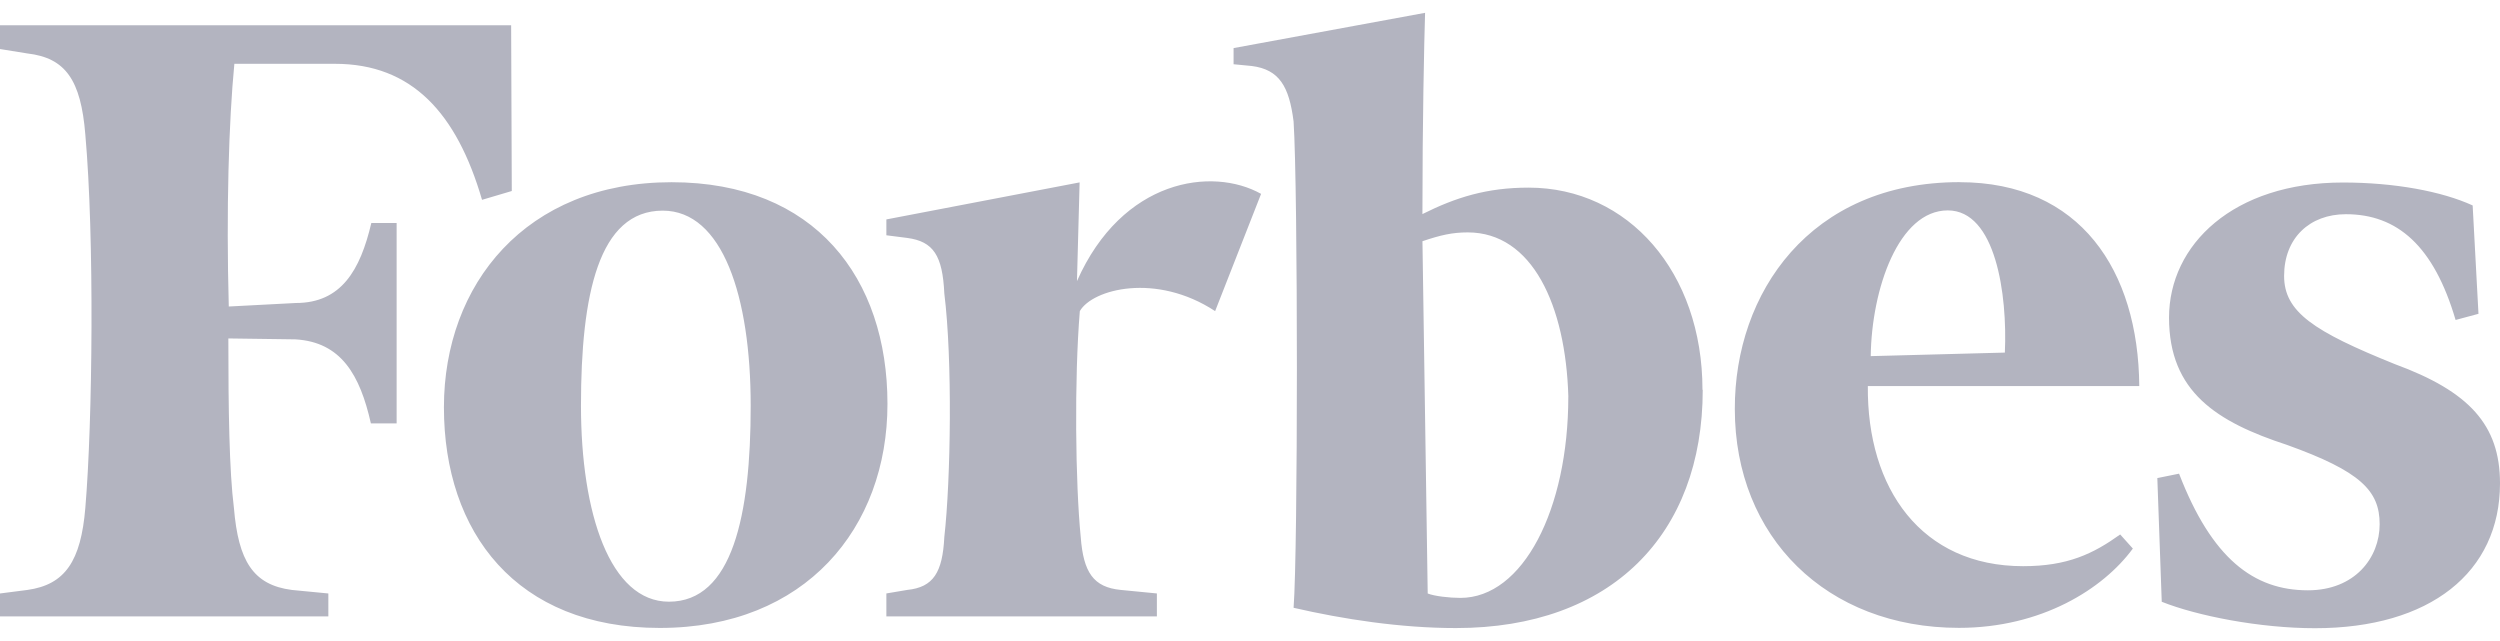 <svg width="195" height="50" viewBox="0 0 195 50" fill="none" xmlns="http://www.w3.org/2000/svg">
<path d="M193.321 24.477L191.536 24.958C189.841 19.183 186.994 16.708 182.979 16.708C180.159 16.708 178.16 18.562 178.16 21.521C178.16 24.338 180.48 25.853 186.787 28.397C192.593 30.529 195 33.138 195 37.702C195 44.645 189.539 49 180.569 49C176.256 49 171.37 48.037 168.616 46.938L168.272 37.29L169.967 36.946C172.514 43.547 175.772 46.044 180.014 46.044C183.685 46.044 185.613 43.501 185.613 40.887C185.613 38.274 184.121 36.763 178.385 34.702C172.924 32.914 169.185 30.577 169.185 24.778C169.185 19.074 174.209 14.236 182.748 14.236C186.787 14.236 190.458 14.924 192.867 16.024L193.321 24.477ZM156.379 27.502C156.586 22.965 155.665 16.411 151.928 16.411C148.096 16.411 145.985 22.53 145.917 27.778L156.379 27.502ZM152.845 14.211C162.25 14.211 166.794 21.086 166.863 30.115H145.691C145.619 38.114 149.867 44.162 157.805 44.162C161.267 44.162 163.266 43.199 165.375 41.688L166.362 42.788C164.042 45.95 159.223 48.973 152.799 48.973C142.475 48.973 135.316 41.893 135.316 31.899C135.293 22.871 141.166 14.207 152.845 14.207V14.211ZM122.331 30.937C122.124 23.807 119.512 18.127 114.484 18.127C113.289 18.127 112.373 18.334 110.951 18.815L111.361 46.292C111.866 46.499 113.057 46.636 113.908 46.636C118.794 46.636 122.328 39.738 122.328 30.939L122.331 30.937ZM132.813 30.404C132.813 41.702 125.674 48.989 113.563 48.989C109.25 48.989 104.776 48.301 100.9 47.408C101.244 42.871 101.244 14.774 100.9 9.48C100.555 6.729 99.775 5.423 97.641 5.148L96.219 5.011V3.751L111.156 1C111.085 3.317 110.949 9.48 110.949 16.698C113.565 15.391 115.973 14.635 119.23 14.635C127.007 14.635 132.793 21.236 132.793 30.402L132.813 30.404ZM94.78 24.267C90.169 21.241 85.215 22.548 84.226 24.267C83.79 29.561 83.881 37.697 84.297 41.889C84.504 44.64 85.284 45.807 87.417 46.014L90.237 46.289V48.077H69.137V46.289L70.766 46.014C72.808 45.807 73.52 44.642 73.657 41.889C74.162 37.42 74.3 28.047 73.657 22.89C73.52 19.935 72.808 18.833 70.766 18.559L69.137 18.352V17.115L84.21 14.227L84.003 21.928C87.536 13.952 94.557 12.99 98.365 15.122L94.78 24.267ZM45.316 31.646C45.316 40.057 47.587 46.932 52.176 46.932C57.132 46.932 58.554 40.194 58.554 31.646C58.554 23.099 56.352 16.43 51.694 16.43C46.697 16.43 45.316 22.962 45.316 31.646ZM69.222 31.509C69.222 41.157 62.844 48.979 51.465 48.979C40.269 48.979 34.626 41.531 34.626 31.768C34.626 22.188 41.004 14.213 52.383 14.213C63.579 14.213 69.222 21.707 69.222 31.491V31.509ZM39.919 14.899L37.599 15.587C35.625 8.826 32.138 4.977 26.127 4.977H18.28C17.845 9.469 17.638 16.412 17.845 23.908L23.074 23.634C26.607 23.634 28.097 21.09 28.963 17.395H30.937V33.024H28.929C28.079 29.245 26.609 26.678 23.04 26.47L17.811 26.398C17.811 31.967 17.882 36.734 18.246 39.622C18.59 43.747 19.738 45.626 22.767 46.016L25.611 46.291V48.078H0V46.291L2.134 46.016C5.093 45.606 6.31 43.747 6.655 39.622C7.226 32.883 7.369 18.493 6.655 10.494C6.31 6.216 5.095 4.513 2.134 4.169L0 3.825V1.972H39.869L39.919 14.899Z" fill="#B3B4C0"/>
</svg>
